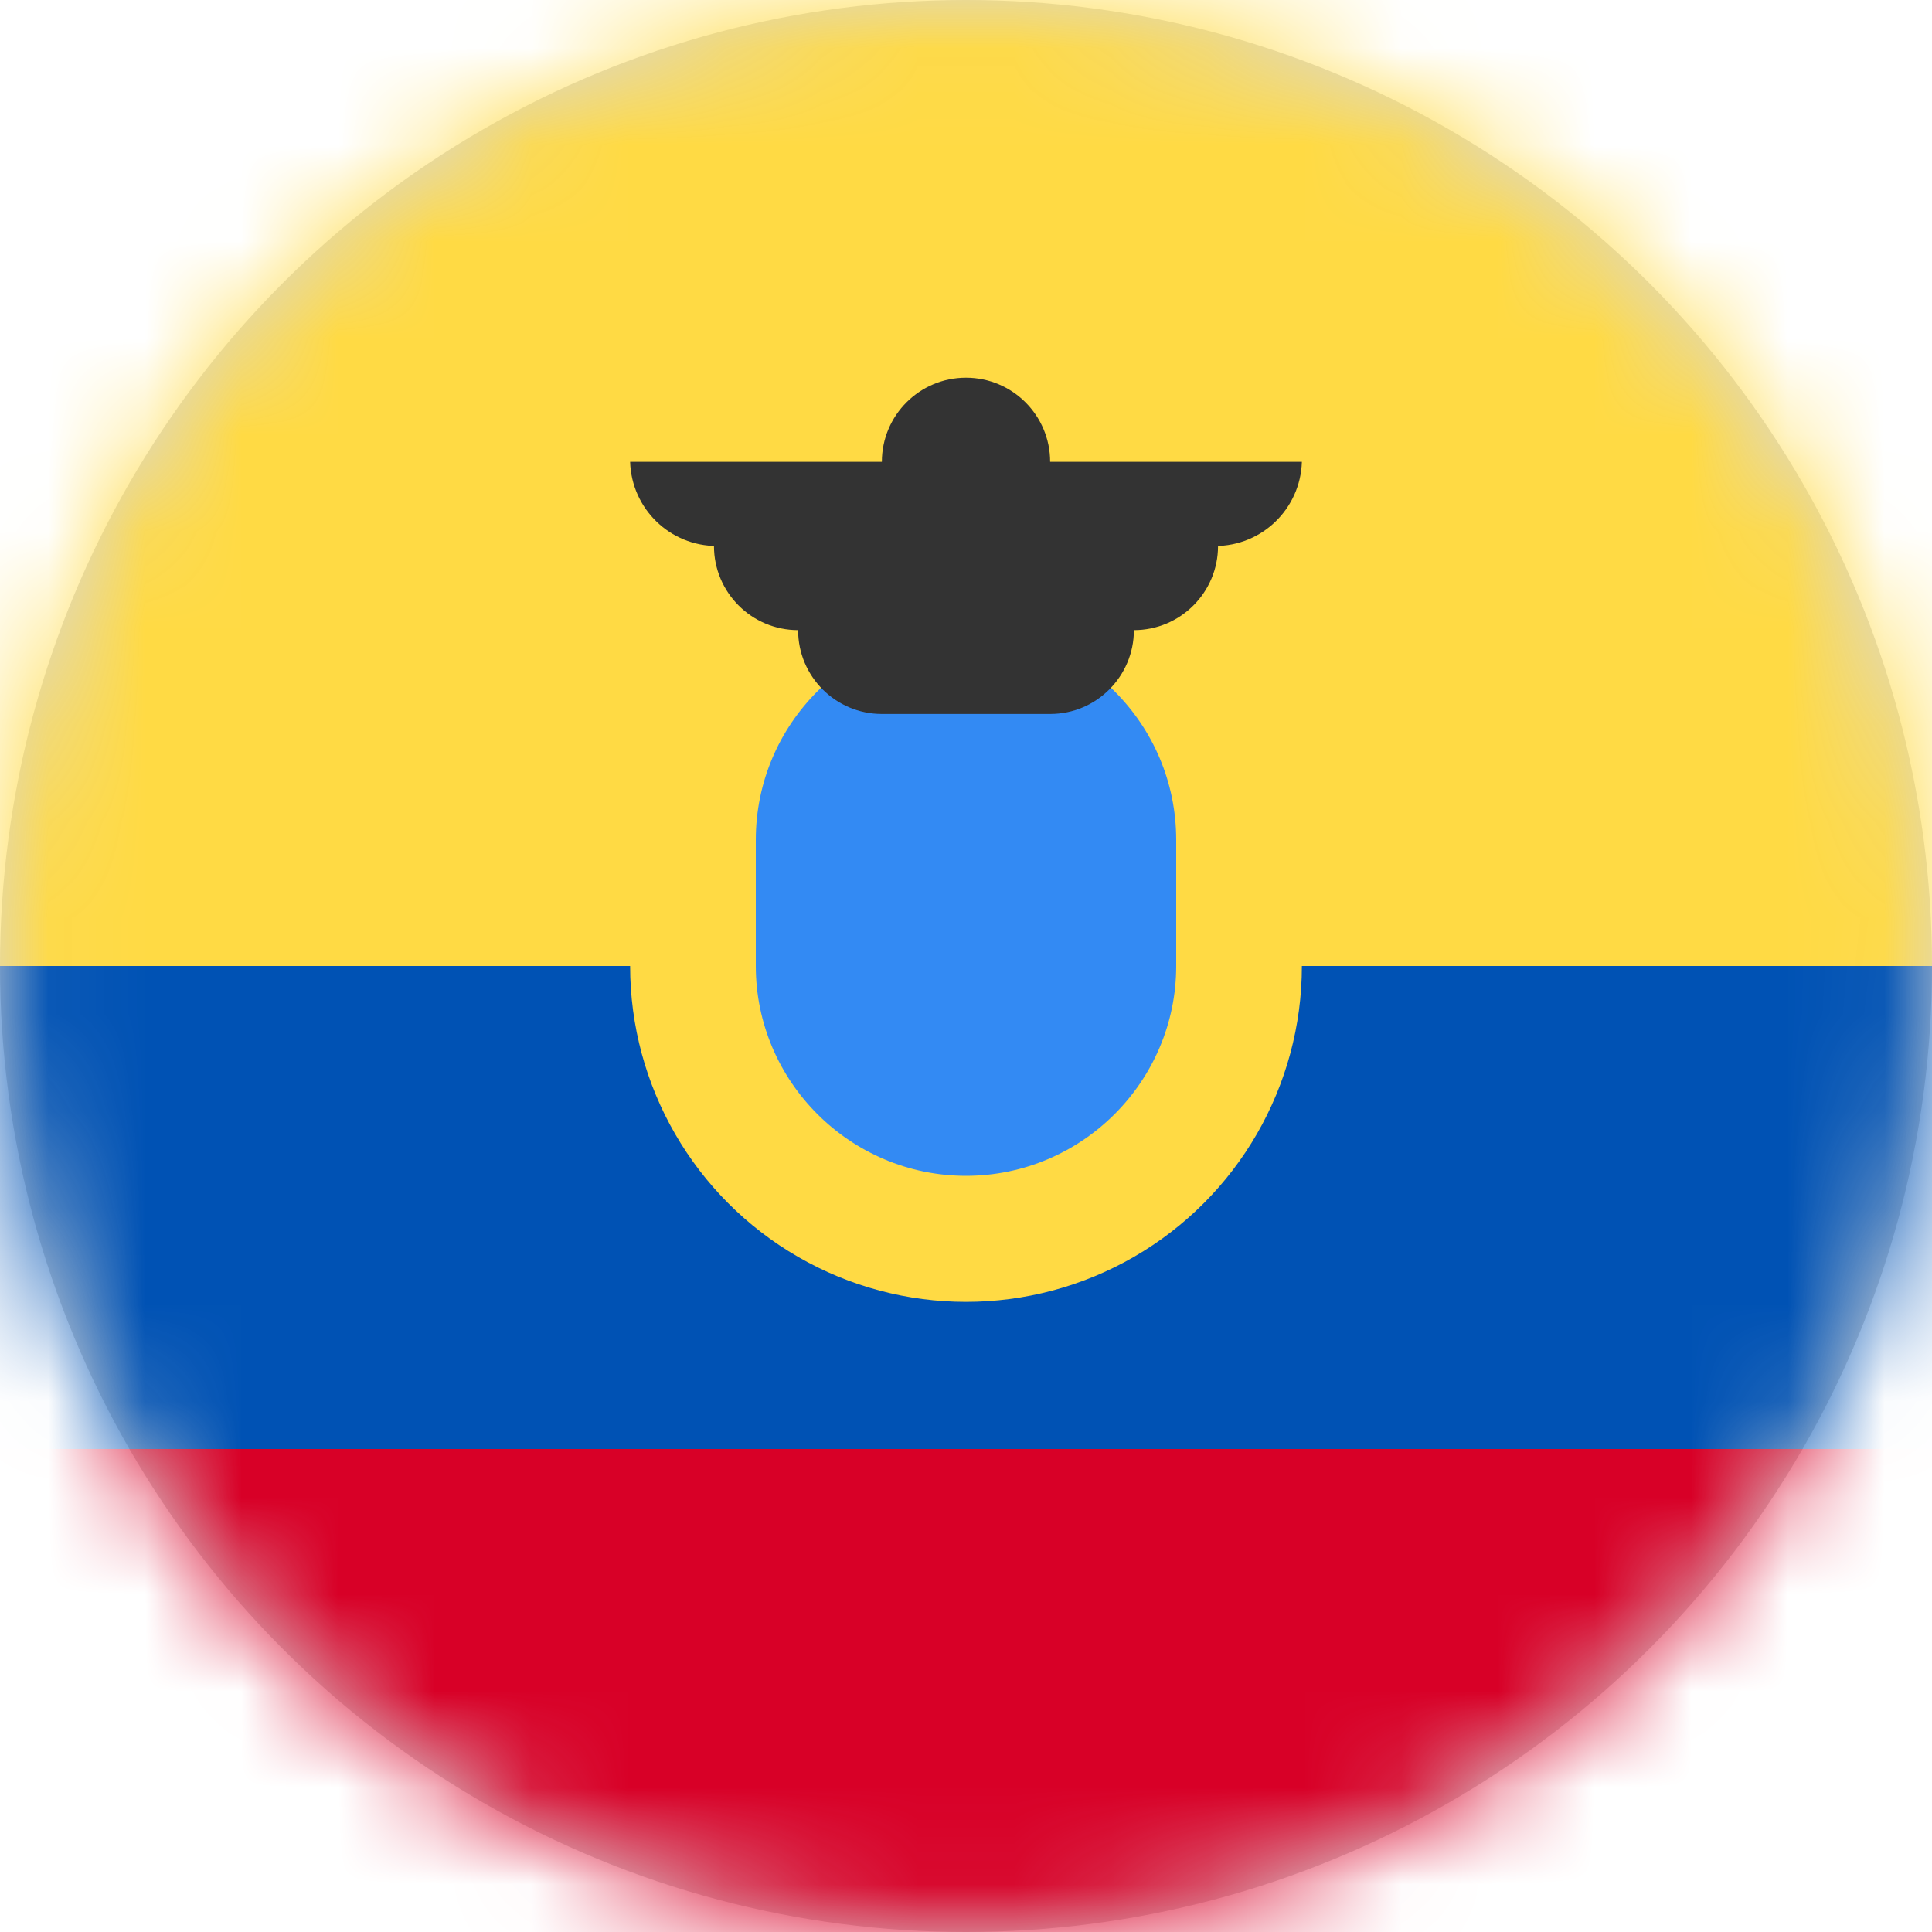<?xml version="1.0" encoding="UTF-8"?>
<svg width="20px" height="20px" viewBox="0 0 20 20" version="1.1" xmlns="http://www.w3.org/2000/svg" xmlns:xlink="http://www.w3.org/1999/xlink">
    <title>ec_flag_20px</title>
    <defs>
        <circle id="path-1" cx="10" cy="10" r="10"></circle>
    </defs>
    <g id="Design-System" stroke="none" stroke-width="1" fill="none" fill-rule="evenodd">
        <g id="Flags-20x20" transform="translate(-101, -455)">
            <g id="flag" transform="translate(101, 455)">
                <mask id="mask-2" fill="white">
                    <use xlink:href="#path-1"></use>
                </mask>
                <use id="Mask" fill="#D8D8D8" xlink:href="#path-1"></use>
                <g id="ec" mask="url(#mask-2)" fill-rule="nonzero">
                    <polygon id="Path" fill="#D80027" points="0 15 9.949 13.723 20 14.996 20 20 0 20"></polygon>
                    <polygon id="Path" fill="#0052B4" points="0 10 9.961 8.945 20 10 20 15 0 15"></polygon>
                    <polygon id="Path" fill="#FFDA44" points="0 0 20 0 20 10 0 10"></polygon>
                    <circle id="Oval" fill="#FFDA44" cx="10" cy="10" r="3.477"></circle>
                    <path d="M10,12.172 C8.801,12.172 7.824,11.195 7.824,10 L7.824,8.695 C7.824,7.494 8.798,6.52 10,6.52 C11.202,6.52 12.176,7.494 12.176,8.695 L12.176,10 C12.176,11.195 11.199,12.172 10,12.172 L10,12.172 Z" id="Path" fill="#338AF3"></path>
                    <path d="M13.477,4.781 L10.871,4.781 C10.871,4.3 10.481,3.91 10,3.91 C9.519,3.91 9.129,4.3 9.129,4.781 L6.523,4.781 C6.538,5.267 6.936,5.653 7.422,5.652 L7.391,5.652 C7.391,6.133 7.781,6.523 8.262,6.523 C8.262,7.004 8.652,7.391 9.129,7.391 L10.871,7.391 C11.352,7.391 11.738,7 11.738,6.523 C12.219,6.523 12.609,6.133 12.609,5.652 L12.578,5.652 C13.064,5.653 13.462,5.267 13.477,4.781 Z" id="Path" fill="#333333"></path>
                </g>
            </g>
        </g>
    </g>
</svg>